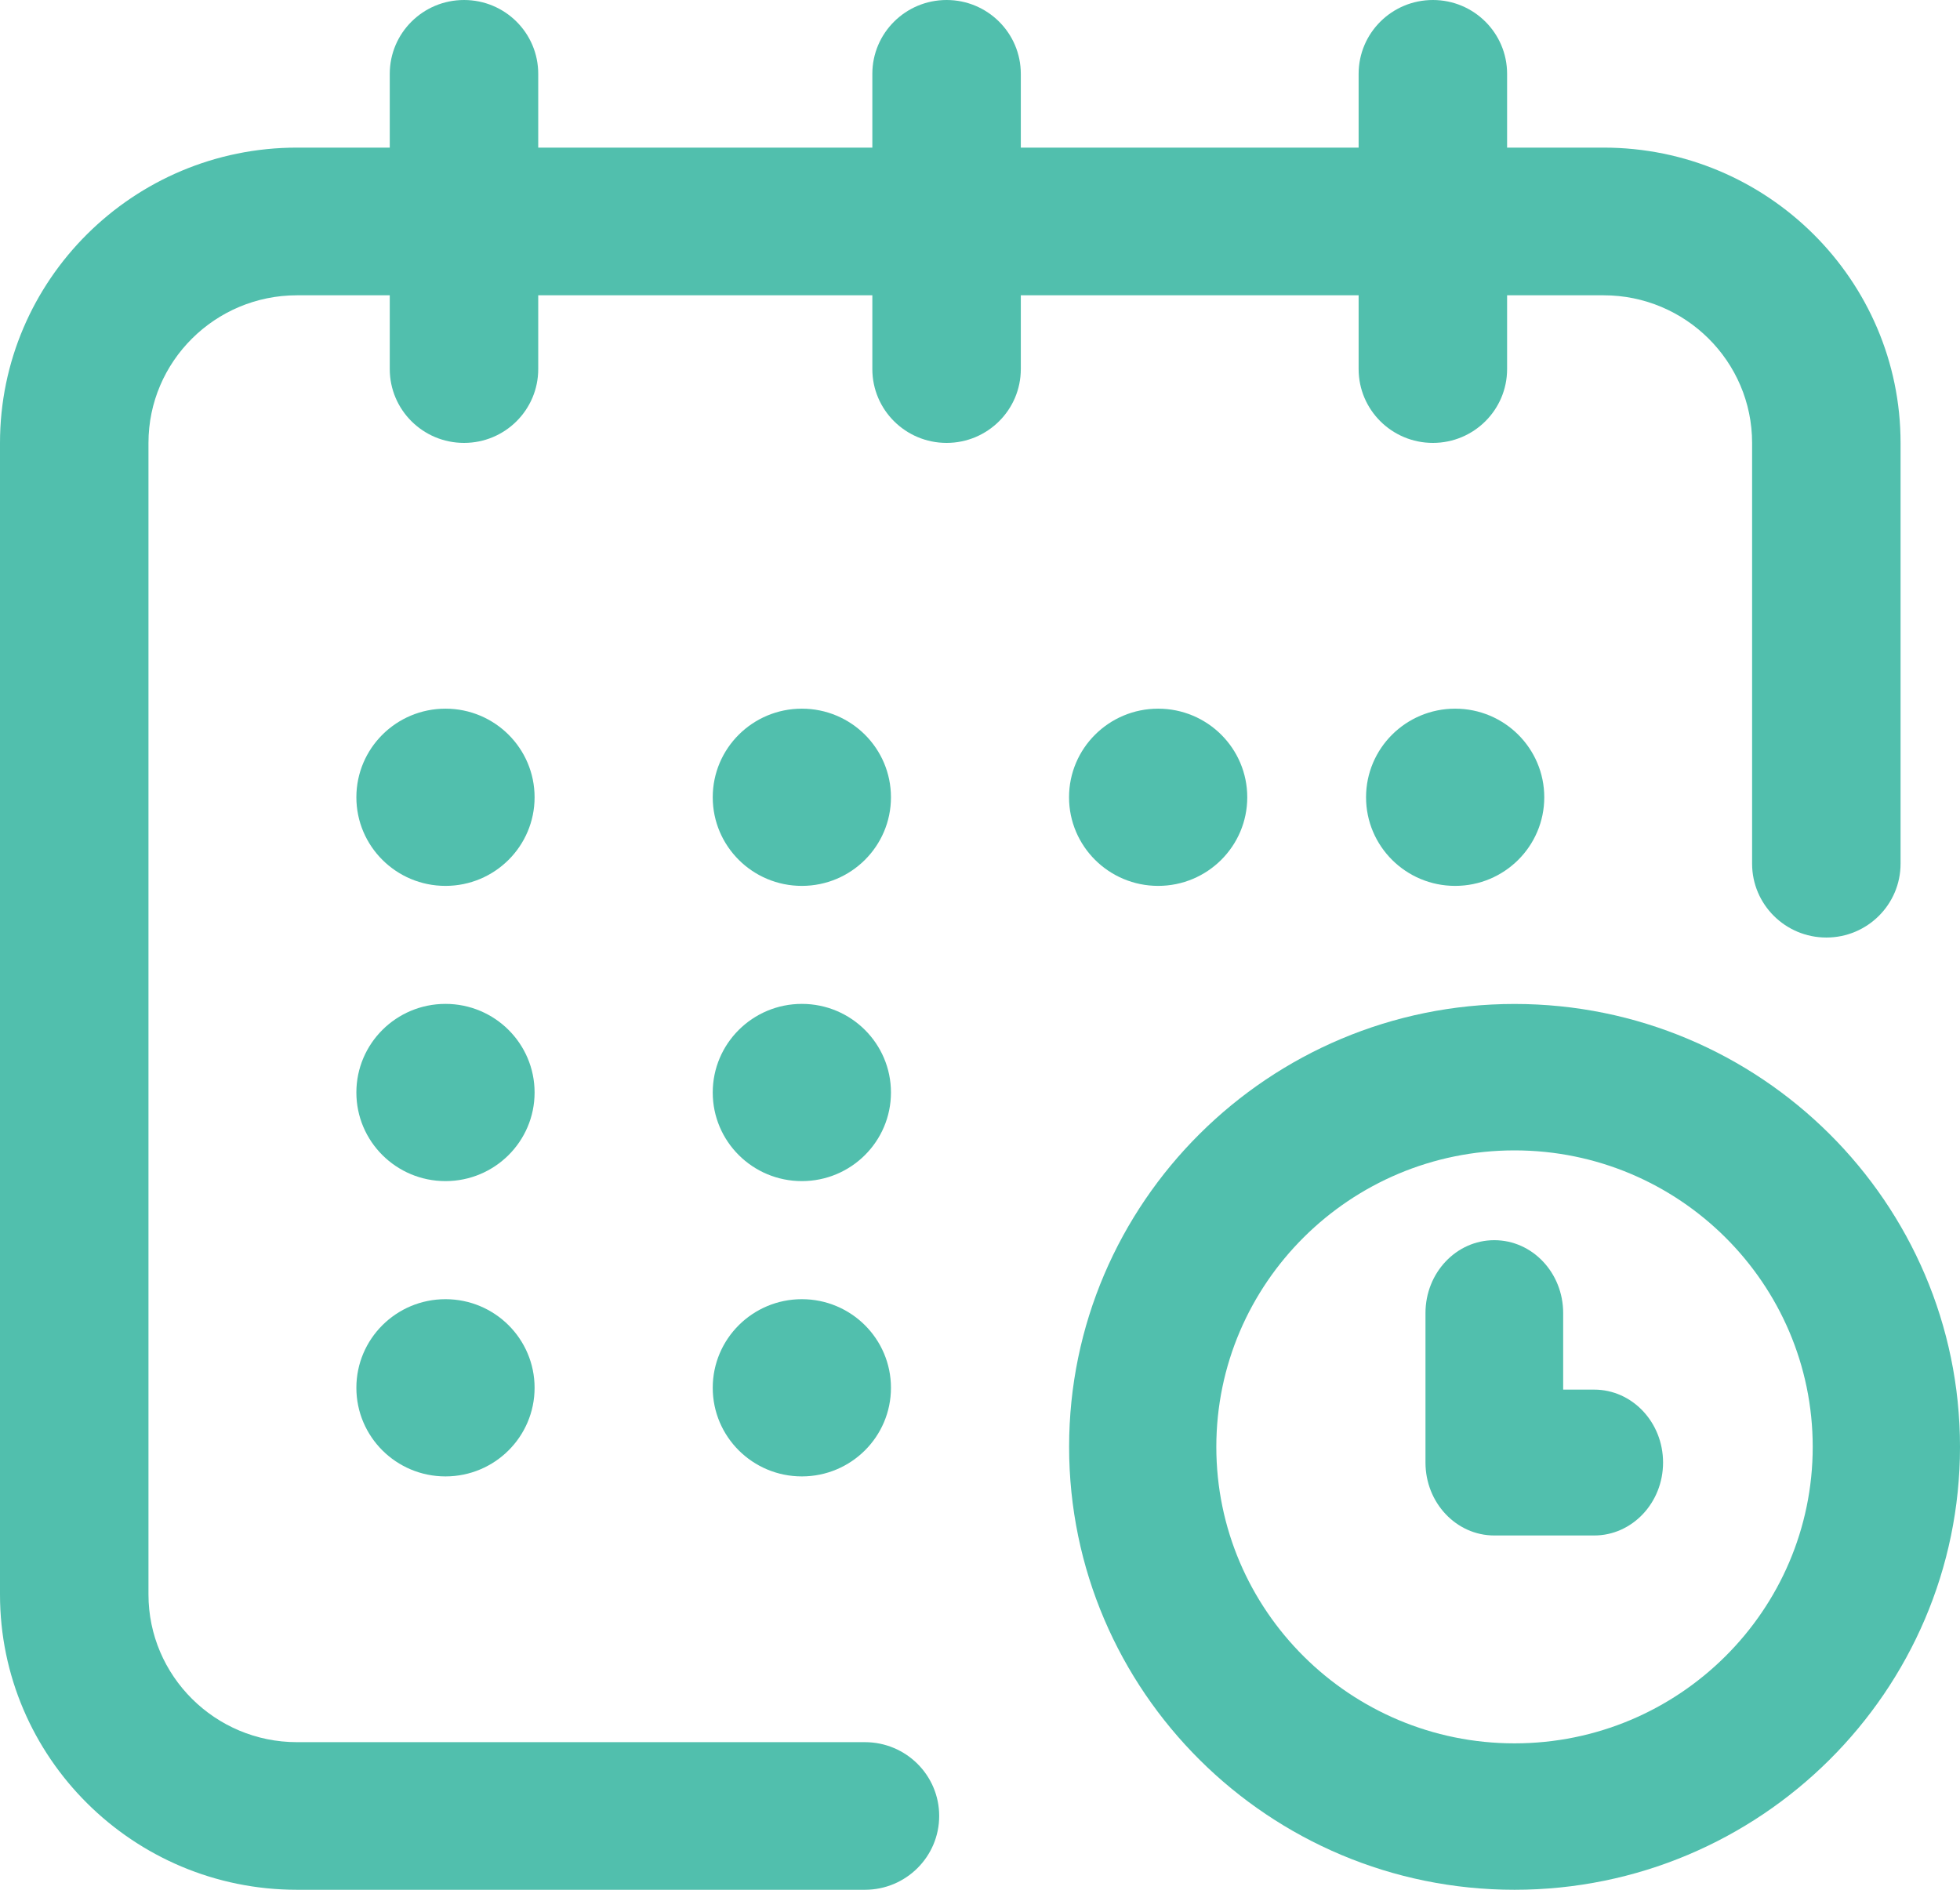 <svg width="28" height="27" viewBox="0 0 28 27" fill="none" xmlns="http://www.w3.org/2000/svg">
<ellipse cx="20.788" cy="11.391" rx="1.273" ry="1.266" fill="#51BFAD"/>
<path d="M22.909 2.109H21.53V1.055C21.53 0.472 21.055 0 20.47 0C19.884 0 19.409 0.472 19.409 1.055V2.109H14.583V1.055C14.583 0.472 14.108 0 13.523 0C12.937 0 12.462 0.472 12.462 1.055V2.109H7.689V1.055C7.689 0.472 7.215 0 6.629 0C6.043 0 5.568 0.472 5.568 1.055V2.109H4.242C1.903 2.109 0 4.002 0 6.328V22.781C0 25.108 1.903 27 4.242 27H12.356C12.942 27 13.417 26.528 13.417 25.945C13.417 25.363 12.942 24.891 12.356 24.891H4.242C3.073 24.891 2.121 23.944 2.121 22.781V6.328C2.121 5.165 3.073 4.219 4.242 4.219H5.568V5.273C5.568 5.856 6.043 6.328 6.629 6.328C7.215 6.328 7.689 5.856 7.689 5.273V4.219H12.462V5.273C12.462 5.856 12.937 6.328 13.523 6.328C14.108 6.328 14.583 5.856 14.583 5.273V4.219H19.409V5.273C19.409 5.856 19.884 6.328 20.47 6.328C21.055 6.328 21.53 5.856 21.53 5.273V4.219H22.909C24.079 4.219 25.03 5.165 25.03 6.328V12.34C25.03 12.922 25.505 13.395 26.091 13.395C26.677 13.395 27.151 12.922 27.151 12.34V6.328C27.151 4.002 25.248 2.109 22.909 2.109Z" fill="#51BFAD"/>
<path fill-rule="evenodd" clip-rule="evenodd" d="M15.273 20.672C15.273 17.183 18.127 14.344 21.636 14.344C25.145 14.344 28 17.183 28 20.672C28 24.161 25.145 27 21.636 27C18.127 27 15.273 24.161 15.273 20.672ZM17.376 20.672C17.376 23.008 19.287 24.908 21.636 24.908C23.985 24.908 25.896 23.008 25.896 20.672C25.896 18.336 23.985 16.436 21.636 16.436C19.287 16.436 17.376 18.336 17.376 20.672Z" fill="#51BFAD"/>
<path d="M22.774 19.854H22.331V18.76C22.331 18.185 21.891 17.719 21.347 17.719C20.804 17.719 20.364 18.185 20.364 18.76V20.896C20.364 21.471 20.804 21.938 21.347 21.938H22.774C23.317 21.938 23.758 21.471 23.758 20.896C23.758 20.32 23.317 19.854 22.774 19.854Z" fill="#51BFAD"/>
<ellipse cx="16.545" cy="11.391" rx="1.273" ry="1.266" fill="#51BFAD"/>
<ellipse cx="11.455" cy="15.609" rx="1.273" ry="1.266" fill="#51BFAD"/>
<ellipse cx="6.364" cy="11.391" rx="1.273" ry="1.266" fill="#51BFAD"/>
<ellipse cx="6.364" cy="15.609" rx="1.273" ry="1.266" fill="#51BFAD"/>
<ellipse cx="6.364" cy="19.828" rx="1.273" ry="1.266" fill="#51BFAD"/>
<ellipse cx="11.455" cy="19.828" rx="1.273" ry="1.266" fill="#51BFAD"/>
<ellipse cx="11.455" cy="11.391" rx="1.273" ry="1.266" fill="#51BFAD"/>
</svg>
